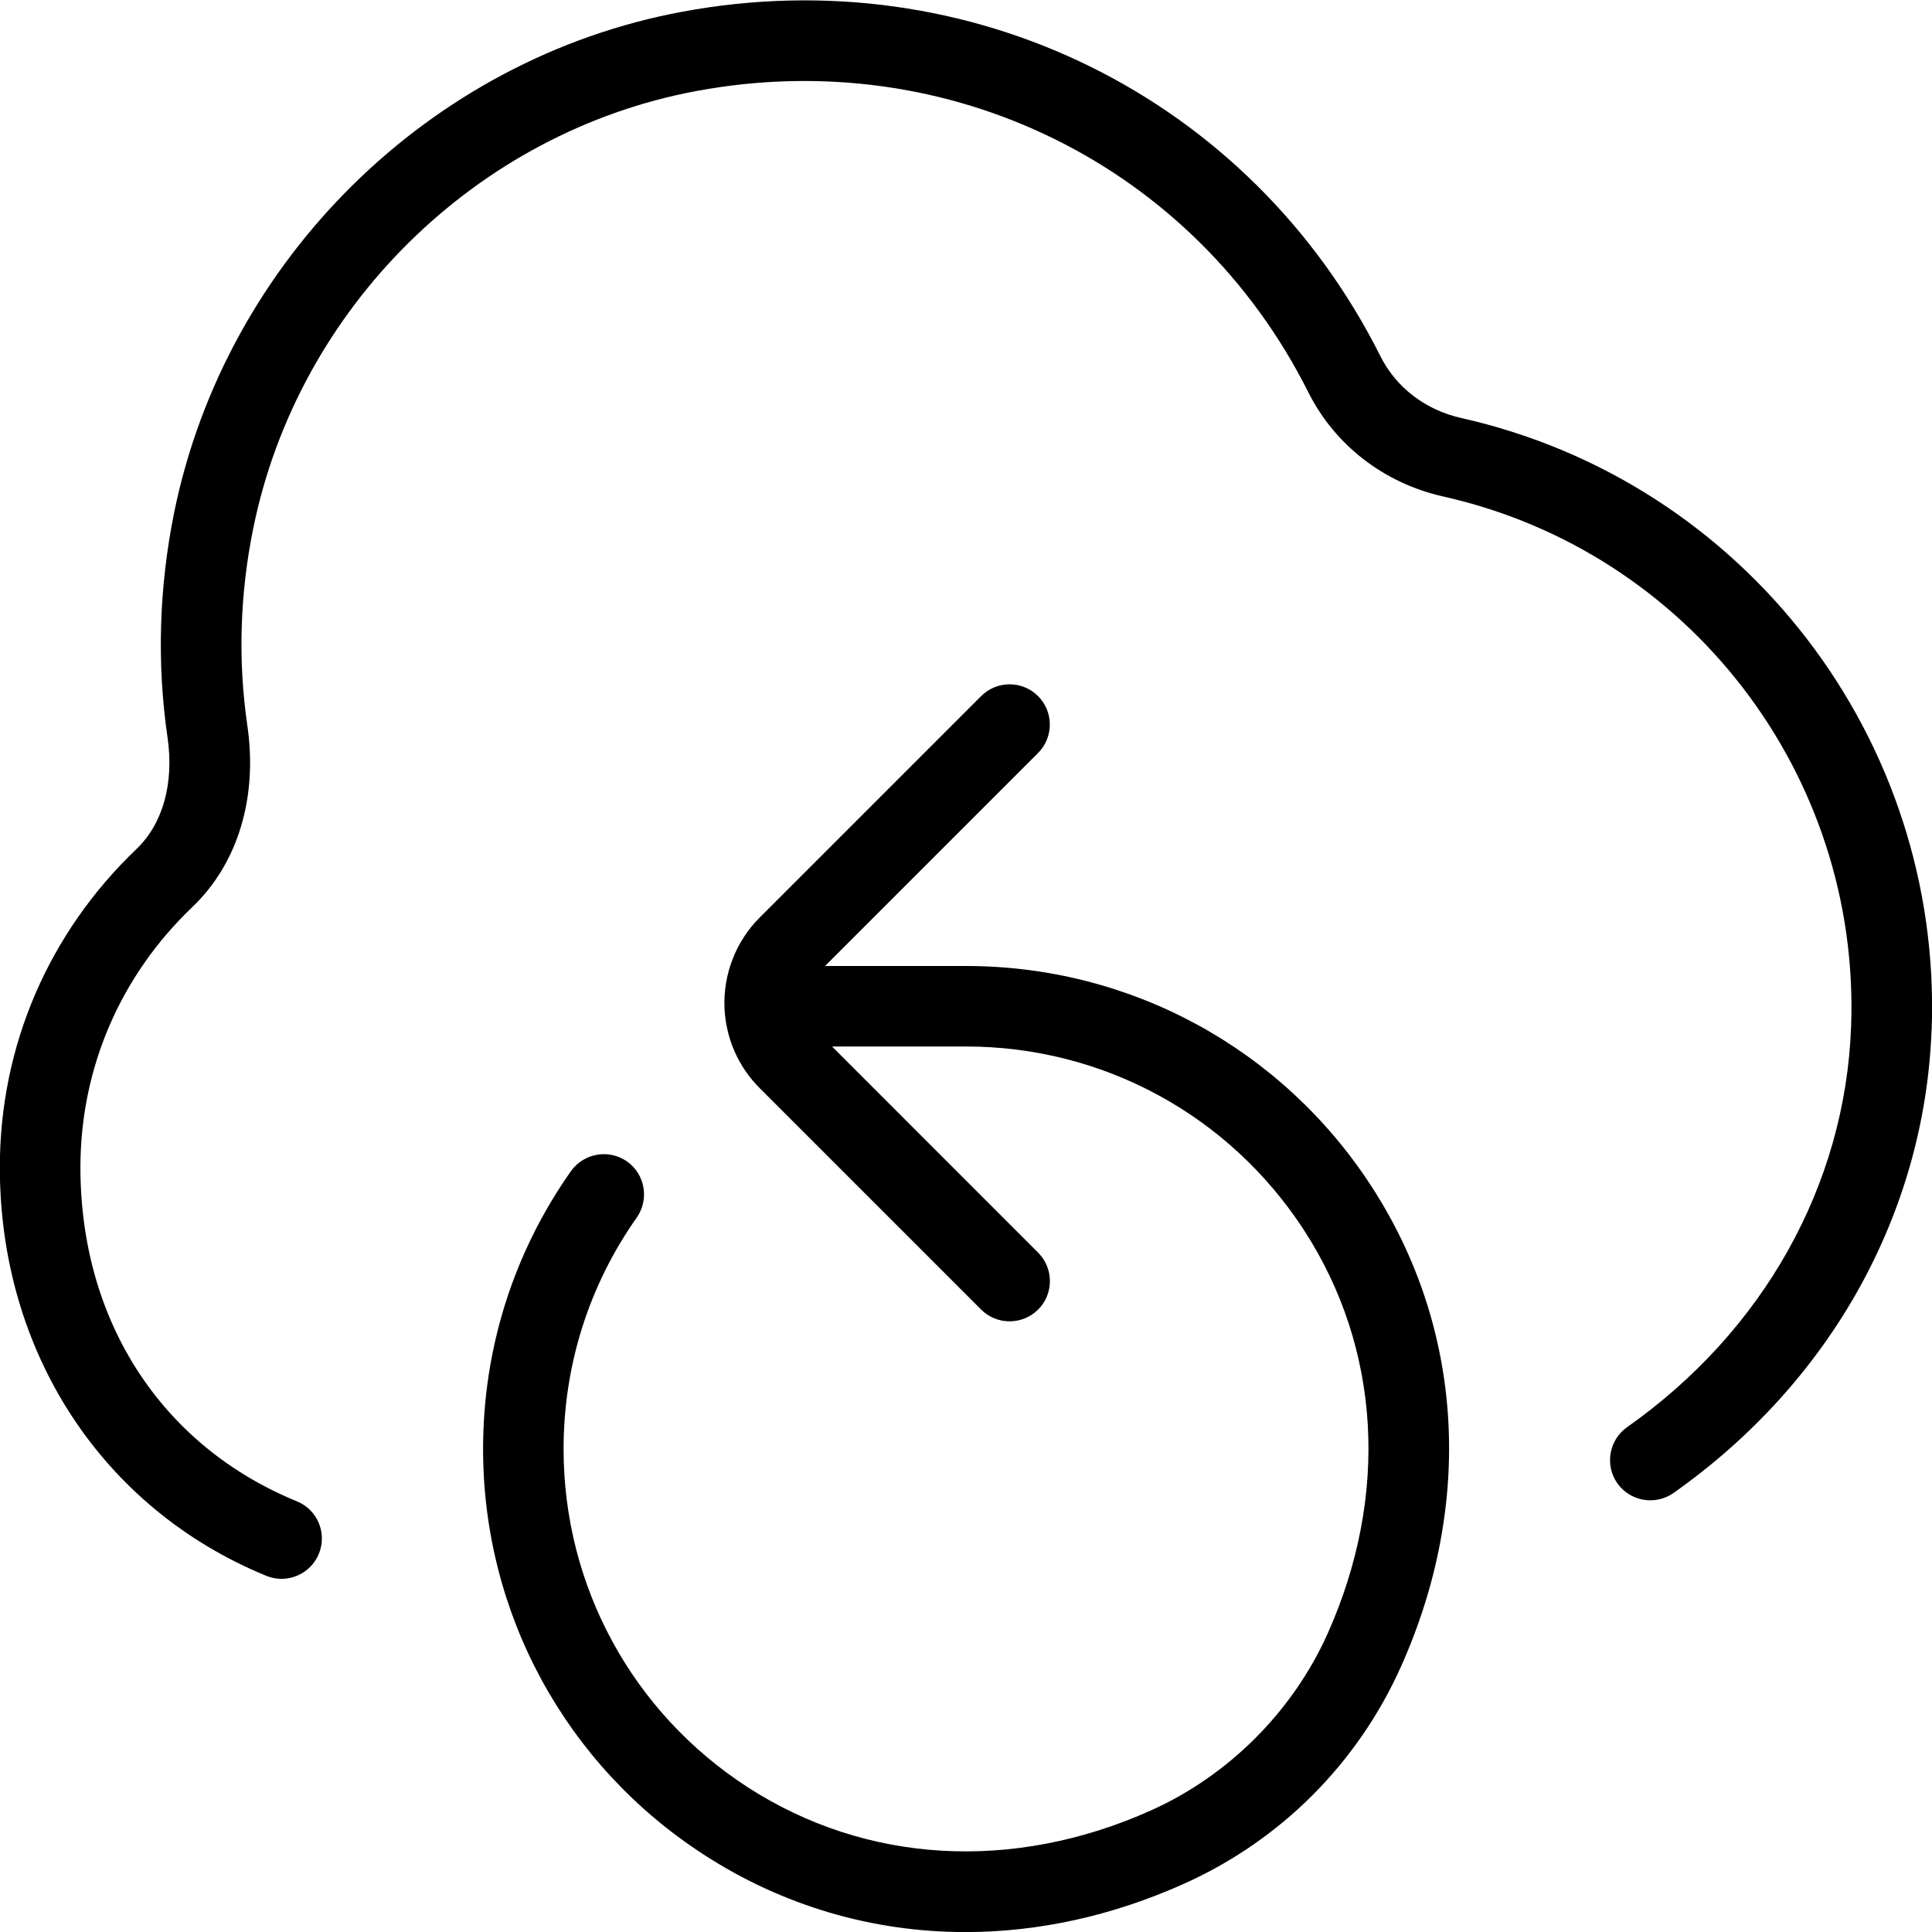 <?xml version="1.0" encoding="UTF-8"?>
<svg xmlns="http://www.w3.org/2000/svg" id="Layer_1" data-name="Layer 1" viewBox="0 0 24 24">
  <path d="m23.995,12.789c-.085,2.283-1.254,4.382-3.207,5.758-.226.158-.537.104-.697-.121-.158-.226-.104-.538.121-.697,1.696-1.194,2.711-3.008,2.783-4.977.116-3.131-2.015-5.899-5.065-6.584-.736-.165-1.347-.637-1.677-1.294-1.414-2.821-4.468-4.326-7.598-3.744-2.737.508-4.951,2.691-5.509,5.433-.167.82-.191,1.646-.073,2.452.13.894-.119,1.715-.686,2.255-.894.854-1.387,2.001-1.388,3.23,0,1.909,1.006,3.461,2.689,4.15.256.104.378.396.273.652-.079.193-.267.311-.463.311-.063,0-.128-.012-.189-.037-2.042-.837-3.311-2.782-3.311-5.076,0-1.504.604-2.908,1.697-3.953.329-.313.469-.819.386-1.387-.134-.921-.106-1.862.083-2.796C2.805,3.227,5.339.728,8.474.146c3.572-.665,7.06,1.057,8.674,4.279.194.388.56.668,1.001.767,3.521.79,5.98,3.984,5.847,7.597Zm-11.995-.789h-1.751l2.646-2.646c.195-.195.195-.512,0-.707s-.512-.195-.707,0l-2.75,2.75c-.297.296-.456.707-.438,1.126.017.377.172.73.438.995l2.75,2.75c.098.098.226.146.354.146s.256-.049.354-.146c.195-.195.195-.512,0-.707l-2.56-2.561h1.665c1.703,0,3.272.854,4.2,2.285.952,1.47,1.058,3.296.29,5.011-.432.963-1.231,1.763-2.194,2.194-1.716.769-3.542.661-5.011-.29-1.431-.928-2.285-2.497-2.285-4.2,0-1.037.314-2.031.909-2.875.158-.226.104-.538-.121-.697-.226-.158-.537-.104-.697.121-.714,1.014-1.091,2.207-1.091,3.451,0,2.043,1.025,3.927,2.742,5.039.986.639,2.102.962,3.25.962.9,0,1.82-.199,2.712-.599,1.202-.538,2.16-1.496,2.698-2.698.909-2.029.777-4.202-.363-5.962-1.112-1.717-2.996-2.742-5.039-2.742Z"/>
</svg>
